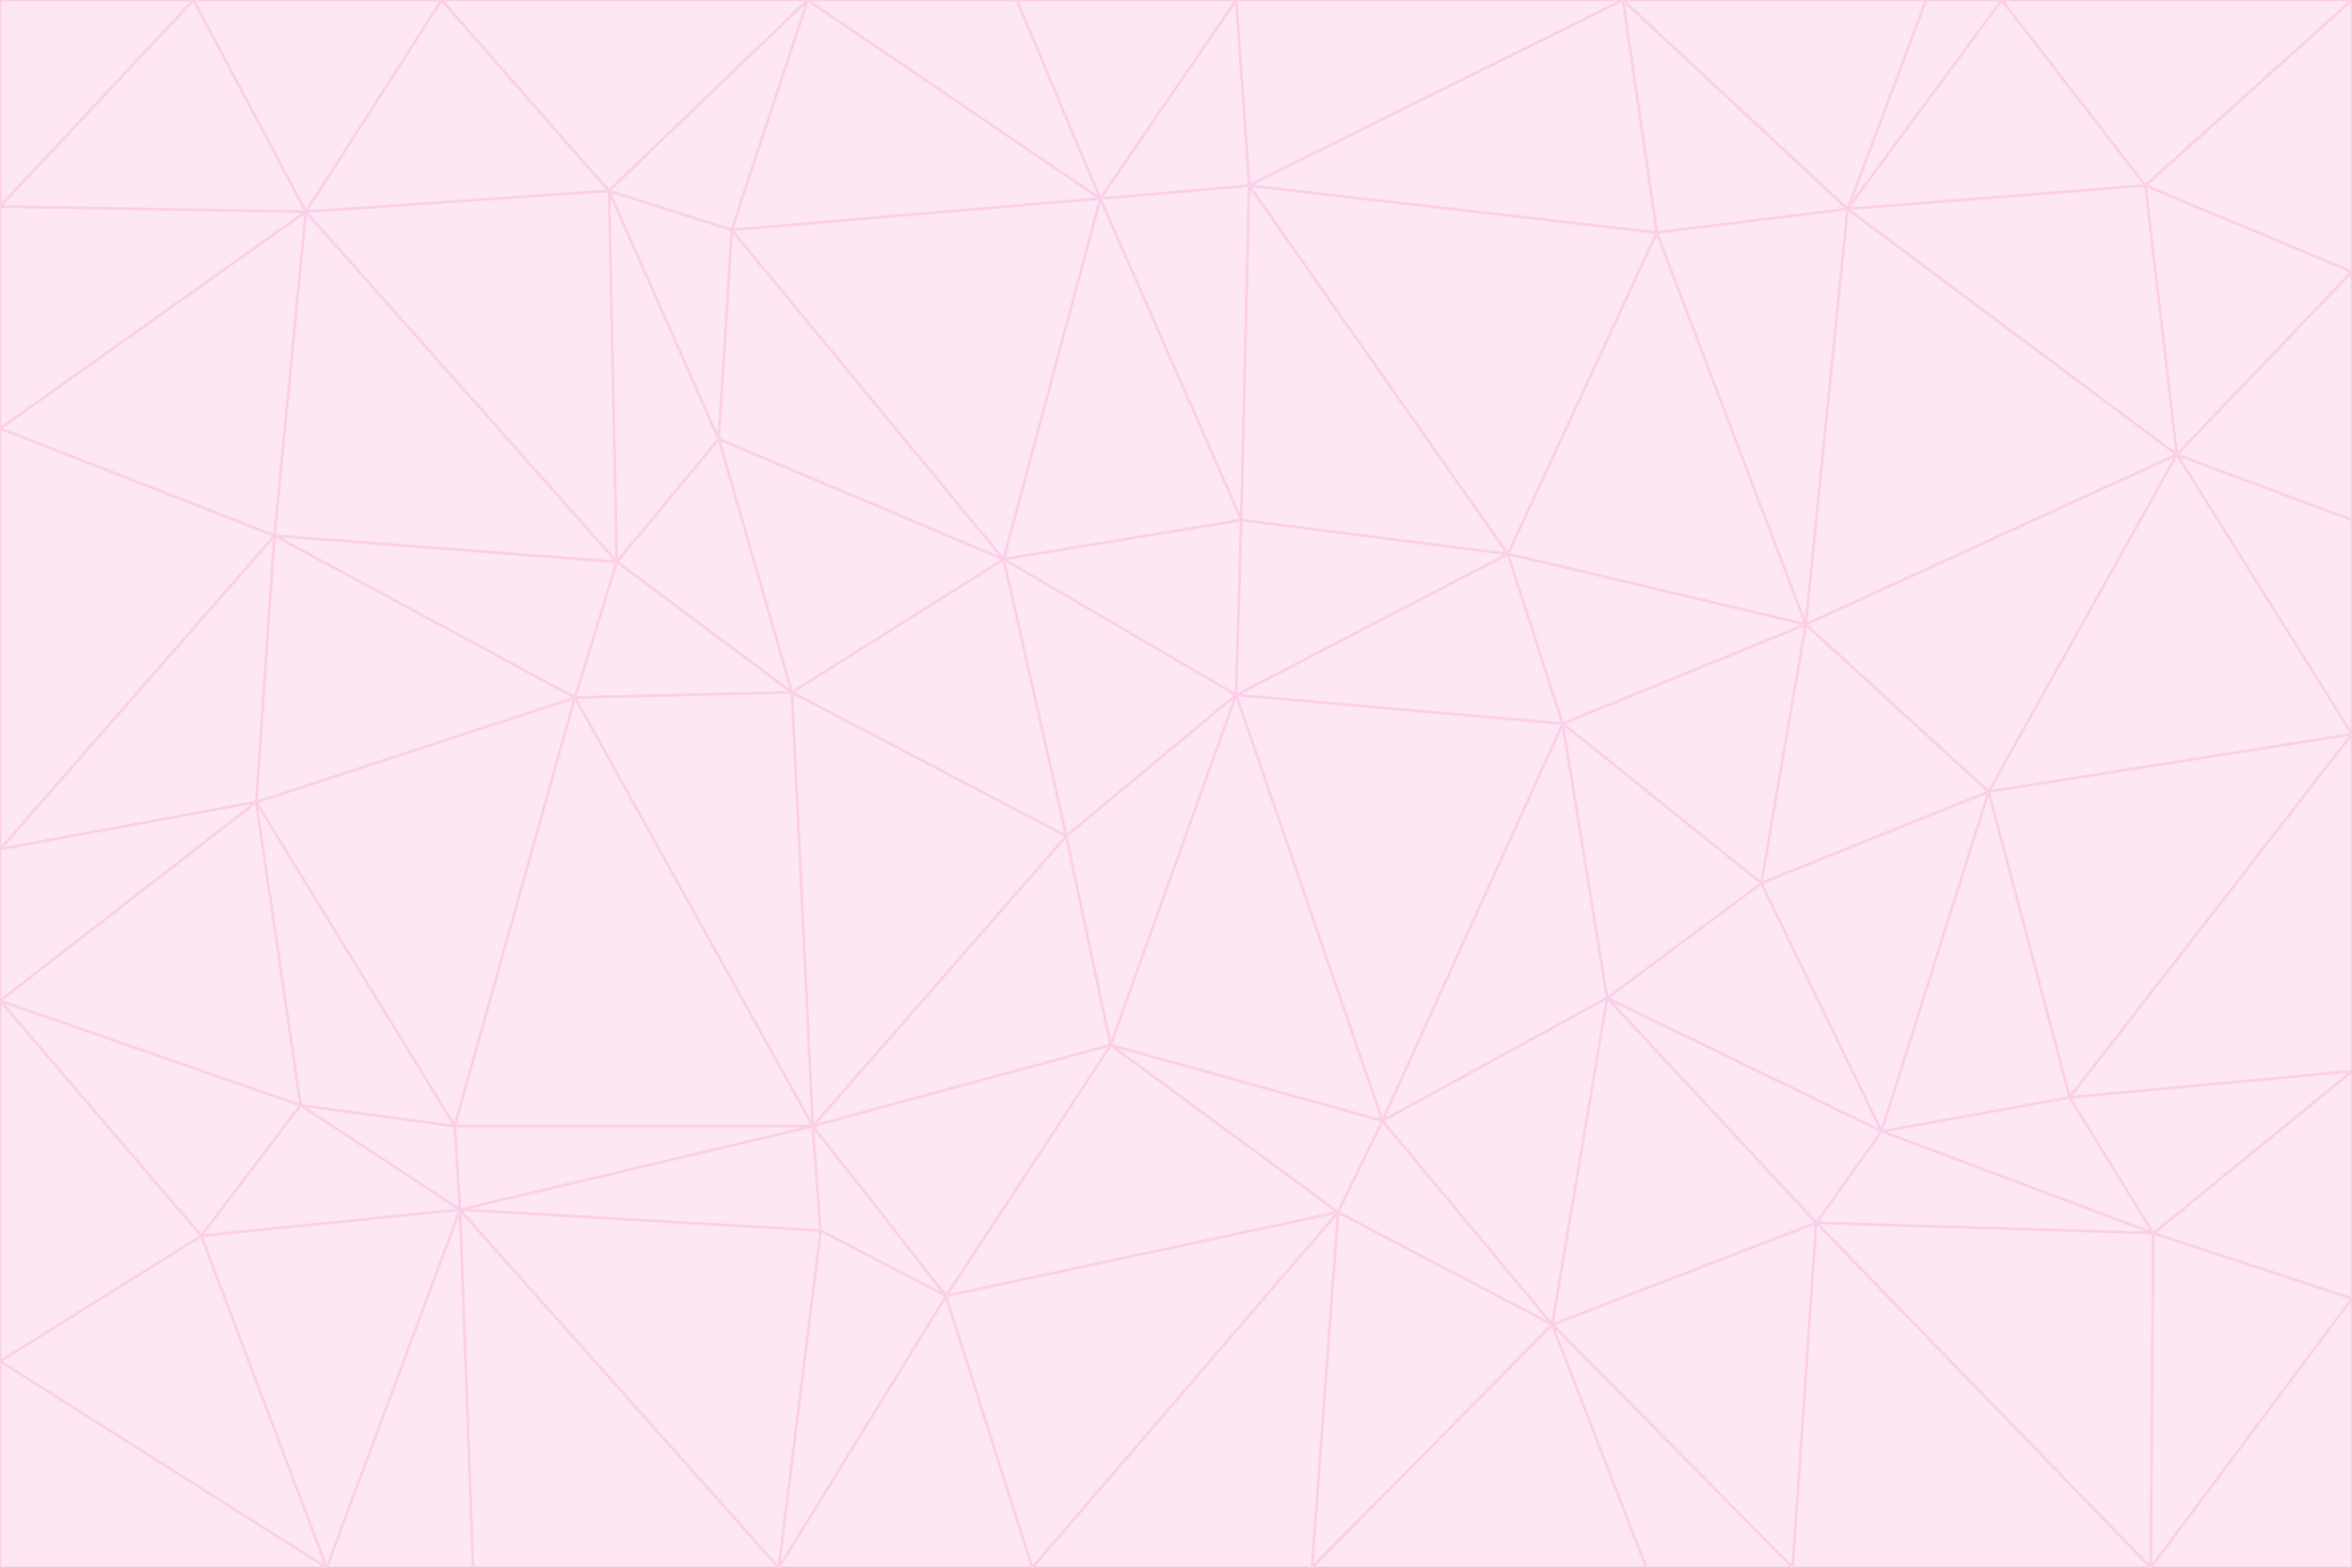 <svg id="visual" viewBox="0 0 900 600" width="900" height="600" xmlns="http://www.w3.org/2000/svg" xmlns:xlink="http://www.w3.org/1999/xlink" version="1.1"><rect x="0" y="0" width="900" height="600" fill="#333333" stroke="none"/><g stroke-width="1" stroke-linejoin="bevel"><path d="M473 266L475 199L384 214Z" fill="#fce7f3" stroke="#fbcfe8"></path><path d="M384 214L408 320L473 266Z" fill="#fce7f3" stroke="#fbcfe8"></path><path d="M384 214L303 265L408 320Z" fill="#fce7f3" stroke="#fbcfe8"></path><path d="M598 277L577 212L473 266Z" fill="#fce7f3" stroke="#fbcfe8"></path><path d="M473 266L577 212L475 199Z" fill="#fce7f3" stroke="#fbcfe8"></path><path d="M478 71L421 76L475 199Z" fill="#fce7f3" stroke="#fbcfe8"></path><path d="M475 199L421 76L384 214Z" fill="#fce7f3" stroke="#fbcfe8"></path><path d="M384 214L275 168L303 265Z" fill="#fce7f3" stroke="#fbcfe8"></path><path d="M577 212L478 71L475 199Z" fill="#fce7f3" stroke="#fbcfe8"></path><path d="M311 431L425 400L408 320Z" fill="#fce7f3" stroke="#fbcfe8"></path><path d="M408 320L425 400L473 266Z" fill="#fce7f3" stroke="#fbcfe8"></path><path d="M529 429L598 277L473 266Z" fill="#fce7f3" stroke="#fbcfe8"></path><path d="M280 88L275 168L384 214Z" fill="#fce7f3" stroke="#fbcfe8"></path><path d="M275 168L236 215L303 265Z" fill="#fce7f3" stroke="#fbcfe8"></path><path d="M303 265L311 431L408 320Z" fill="#fce7f3" stroke="#fbcfe8"></path><path d="M309 0L280 88L421 76Z" fill="#fce7f3" stroke="#fbcfe8"></path><path d="M421 76L280 88L384 214Z" fill="#fce7f3" stroke="#fbcfe8"></path><path d="M275 168L233 73L236 215Z" fill="#fce7f3" stroke="#fbcfe8"></path><path d="M236 215L220 267L303 265Z" fill="#fce7f3" stroke="#fbcfe8"></path><path d="M425 400L529 429L473 266Z" fill="#fce7f3" stroke="#fbcfe8"></path><path d="M220 267L311 431L303 265Z" fill="#fce7f3" stroke="#fbcfe8"></path><path d="M425 400L512 464L529 429Z" fill="#fce7f3" stroke="#fbcfe8"></path><path d="M621 0L473 0L478 71Z" fill="#fce7f3" stroke="#fbcfe8"></path><path d="M478 71L473 0L421 76Z" fill="#fce7f3" stroke="#fbcfe8"></path><path d="M473 0L389 0L421 76Z" fill="#fce7f3" stroke="#fbcfe8"></path><path d="M529 429L615 382L598 277Z" fill="#fce7f3" stroke="#fbcfe8"></path><path d="M362 496L512 464L425 400Z" fill="#fce7f3" stroke="#fbcfe8"></path><path d="M529 429L594 507L615 382Z" fill="#fce7f3" stroke="#fbcfe8"></path><path d="M691 239L634 89L577 212Z" fill="#fce7f3" stroke="#fbcfe8"></path><path d="M577 212L634 89L478 71Z" fill="#fce7f3" stroke="#fbcfe8"></path><path d="M691 239L577 212L598 277Z" fill="#fce7f3" stroke="#fbcfe8"></path><path d="M280 88L233 73L275 168Z" fill="#fce7f3" stroke="#fbcfe8"></path><path d="M236 215L105 205L220 267Z" fill="#fce7f3" stroke="#fbcfe8"></path><path d="M309 0L233 73L280 88Z" fill="#fce7f3" stroke="#fbcfe8"></path><path d="M674 338L691 239L598 277Z" fill="#fce7f3" stroke="#fbcfe8"></path><path d="M389 0L309 0L421 76Z" fill="#fce7f3" stroke="#fbcfe8"></path><path d="M720 433L674 338L615 382Z" fill="#fce7f3" stroke="#fbcfe8"></path><path d="M615 382L674 338L598 277Z" fill="#fce7f3" stroke="#fbcfe8"></path><path d="M176 463L314 471L311 431Z" fill="#fce7f3" stroke="#fbcfe8"></path><path d="M311 431L362 496L425 400Z" fill="#fce7f3" stroke="#fbcfe8"></path><path d="M314 471L362 496L311 431Z" fill="#fce7f3" stroke="#fbcfe8"></path><path d="M707 80L621 0L634 89Z" fill="#fce7f3" stroke="#fbcfe8"></path><path d="M634 89L621 0L478 71Z" fill="#fce7f3" stroke="#fbcfe8"></path><path d="M691 239L707 80L634 89Z" fill="#fce7f3" stroke="#fbcfe8"></path><path d="M512 464L594 507L529 429Z" fill="#fce7f3" stroke="#fbcfe8"></path><path d="M502 600L594 507L512 464Z" fill="#fce7f3" stroke="#fbcfe8"></path><path d="M98 307L174 431L220 267Z" fill="#fce7f3" stroke="#fbcfe8"></path><path d="M220 267L174 431L311 431Z" fill="#fce7f3" stroke="#fbcfe8"></path><path d="M298 600L395 600L362 496Z" fill="#fce7f3" stroke="#fbcfe8"></path><path d="M117 81L105 205L236 215Z" fill="#fce7f3" stroke="#fbcfe8"></path><path d="M674 338L761 303L691 239Z" fill="#fce7f3" stroke="#fbcfe8"></path><path d="M691 239L833 174L707 80Z" fill="#fce7f3" stroke="#fbcfe8"></path><path d="M720 433L761 303L674 338Z" fill="#fce7f3" stroke="#fbcfe8"></path><path d="M105 205L98 307L220 267Z" fill="#fce7f3" stroke="#fbcfe8"></path><path d="M174 431L176 463L311 431Z" fill="#fce7f3" stroke="#fbcfe8"></path><path d="M115 423L176 463L174 431Z" fill="#fce7f3" stroke="#fbcfe8"></path><path d="M695 468L720 433L615 382Z" fill="#fce7f3" stroke="#fbcfe8"></path><path d="M233 73L117 81L236 215Z" fill="#fce7f3" stroke="#fbcfe8"></path><path d="M169 0L117 81L233 73Z" fill="#fce7f3" stroke="#fbcfe8"></path><path d="M309 0L169 0L233 73Z" fill="#fce7f3" stroke="#fbcfe8"></path><path d="M594 507L695 468L615 382Z" fill="#fce7f3" stroke="#fbcfe8"></path><path d="M298 600L362 496L314 471Z" fill="#fce7f3" stroke="#fbcfe8"></path><path d="M362 496L395 600L512 464Z" fill="#fce7f3" stroke="#fbcfe8"></path><path d="M594 507L686 600L695 468Z" fill="#fce7f3" stroke="#fbcfe8"></path><path d="M98 307L115 423L174 431Z" fill="#fce7f3" stroke="#fbcfe8"></path><path d="M395 600L502 600L512 464Z" fill="#fce7f3" stroke="#fbcfe8"></path><path d="M766 0L737 0L707 80Z" fill="#fce7f3" stroke="#fbcfe8"></path><path d="M707 80L737 0L621 0Z" fill="#fce7f3" stroke="#fbcfe8"></path><path d="M181 600L298 600L176 463Z" fill="#fce7f3" stroke="#fbcfe8"></path><path d="M176 463L298 600L314 471Z" fill="#fce7f3" stroke="#fbcfe8"></path><path d="M900 199L833 174L900 281Z" fill="#fce7f3" stroke="#fbcfe8"></path><path d="M761 303L833 174L691 239Z" fill="#fce7f3" stroke="#fbcfe8"></path><path d="M821 71L766 0L707 80Z" fill="#fce7f3" stroke="#fbcfe8"></path><path d="M824 472L792 420L720 433Z" fill="#fce7f3" stroke="#fbcfe8"></path><path d="M720 433L792 420L761 303Z" fill="#fce7f3" stroke="#fbcfe8"></path><path d="M824 472L720 433L695 468Z" fill="#fce7f3" stroke="#fbcfe8"></path><path d="M502 600L630 600L594 507Z" fill="#fce7f3" stroke="#fbcfe8"></path><path d="M833 174L821 71L707 80Z" fill="#fce7f3" stroke="#fbcfe8"></path><path d="M169 0L74 0L117 81Z" fill="#fce7f3" stroke="#fbcfe8"></path><path d="M117 81L0 164L105 205Z" fill="#fce7f3" stroke="#fbcfe8"></path><path d="M105 205L0 325L98 307Z" fill="#fce7f3" stroke="#fbcfe8"></path><path d="M0 383L77 473L115 423Z" fill="#fce7f3" stroke="#fbcfe8"></path><path d="M115 423L77 473L176 463Z" fill="#fce7f3" stroke="#fbcfe8"></path><path d="M0 383L115 423L98 307Z" fill="#fce7f3" stroke="#fbcfe8"></path><path d="M0 79L0 164L117 81Z" fill="#fce7f3" stroke="#fbcfe8"></path><path d="M0 164L0 325L105 205Z" fill="#fce7f3" stroke="#fbcfe8"></path><path d="M630 600L686 600L594 507Z" fill="#fce7f3" stroke="#fbcfe8"></path><path d="M125 600L181 600L176 463Z" fill="#fce7f3" stroke="#fbcfe8"></path><path d="M823 600L824 472L695 468Z" fill="#fce7f3" stroke="#fbcfe8"></path><path d="M900 281L833 174L761 303Z" fill="#fce7f3" stroke="#fbcfe8"></path><path d="M0 325L0 383L98 307Z" fill="#fce7f3" stroke="#fbcfe8"></path><path d="M77 473L125 600L176 463Z" fill="#fce7f3" stroke="#fbcfe8"></path><path d="M74 0L0 79L117 81Z" fill="#fce7f3" stroke="#fbcfe8"></path><path d="M900 281L761 303L792 420Z" fill="#fce7f3" stroke="#fbcfe8"></path><path d="M833 174L900 104L821 71Z" fill="#fce7f3" stroke="#fbcfe8"></path><path d="M900 410L900 281L792 420Z" fill="#fce7f3" stroke="#fbcfe8"></path><path d="M0 521L125 600L77 473Z" fill="#fce7f3" stroke="#fbcfe8"></path><path d="M900 199L900 104L833 174Z" fill="#fce7f3" stroke="#fbcfe8"></path><path d="M821 71L900 0L766 0Z" fill="#fce7f3" stroke="#fbcfe8"></path><path d="M74 0L0 0L0 79Z" fill="#fce7f3" stroke="#fbcfe8"></path><path d="M900 497L900 410L824 472Z" fill="#fce7f3" stroke="#fbcfe8"></path><path d="M824 472L900 410L792 420Z" fill="#fce7f3" stroke="#fbcfe8"></path><path d="M900 104L900 0L821 71Z" fill="#fce7f3" stroke="#fbcfe8"></path><path d="M0 383L0 521L77 473Z" fill="#fce7f3" stroke="#fbcfe8"></path><path d="M686 600L823 600L695 468Z" fill="#fce7f3" stroke="#fbcfe8"></path><path d="M823 600L900 497L824 472Z" fill="#fce7f3" stroke="#fbcfe8"></path><path d="M0 521L0 600L125 600Z" fill="#fce7f3" stroke="#fbcfe8"></path><path d="M823 600L900 600L900 497Z" fill="#fce7f3" stroke="#fbcfe8"></path></g></svg>